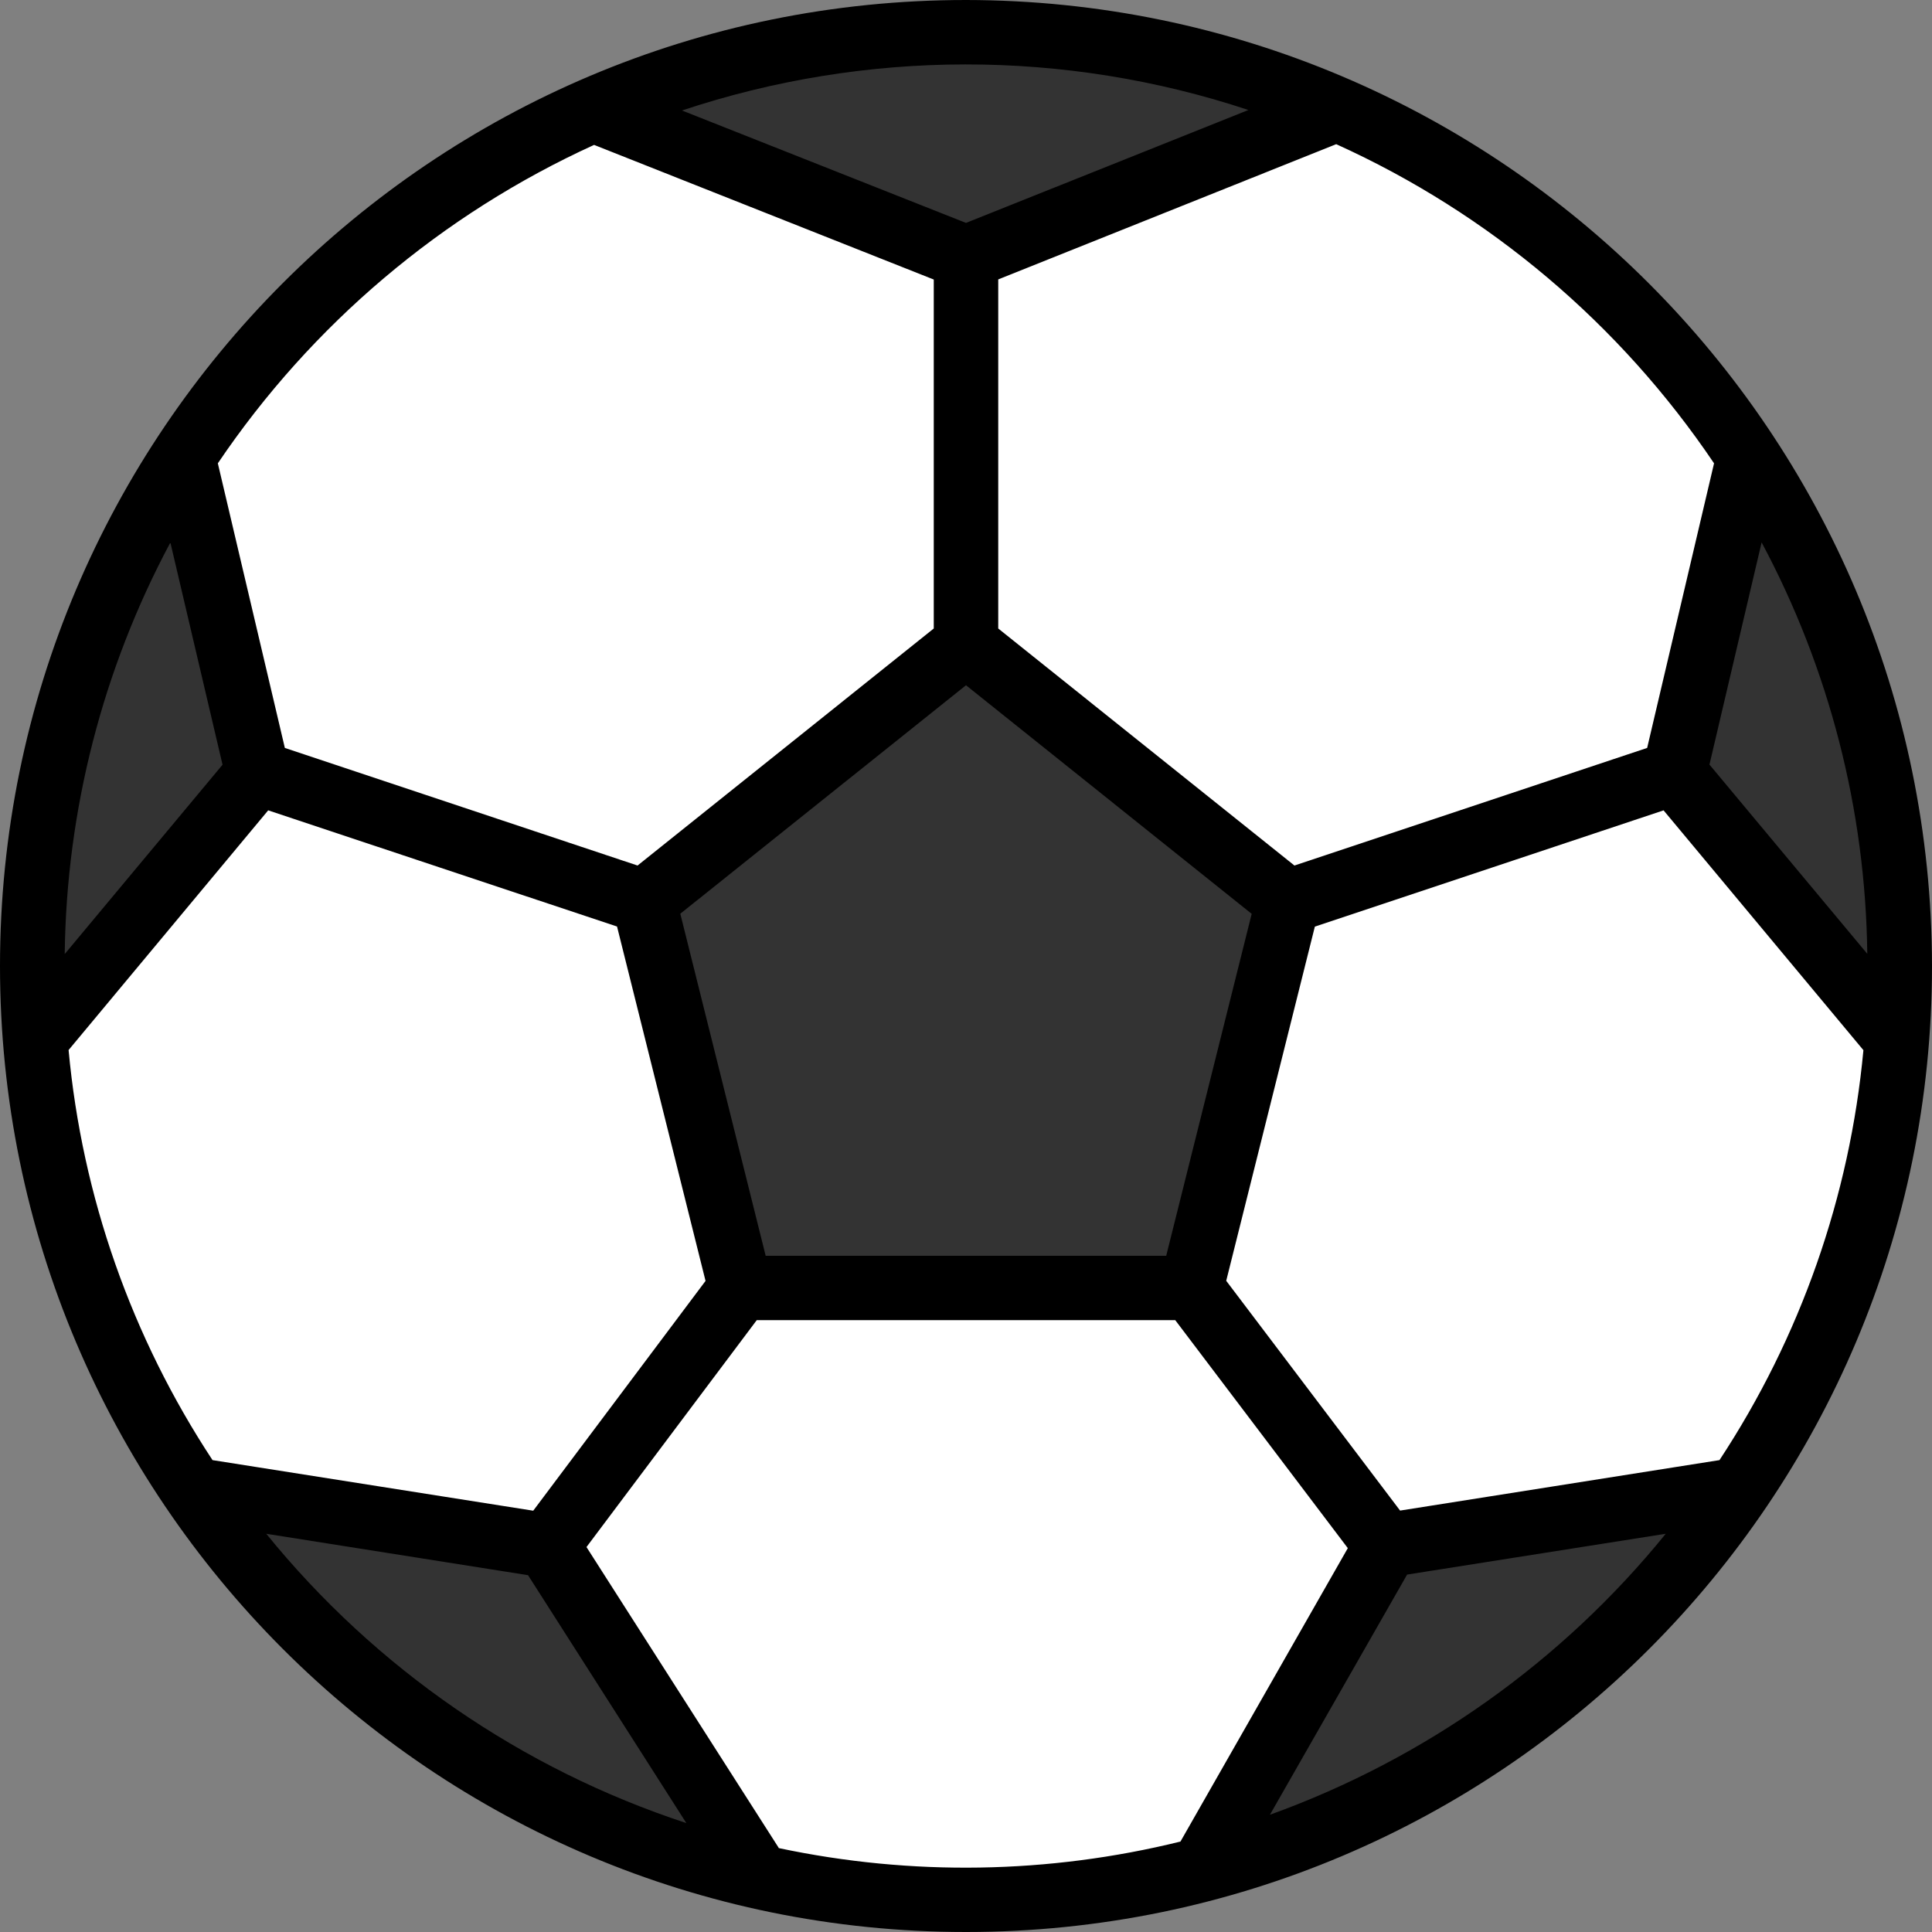 <svg width="16" height="16" viewBox="0 0 16 16" fill="none" xmlns="http://www.w3.org/2000/svg">
<rect x="0" y="0" width="16" height="16" fill="#808080" stroke="none"/>
<g clip-path="url(#clip0_226_9748)">
<path d="M15.733 8C15.733 12.271 12.271 15.733 8 15.733C3.729 15.733 0.267 12.271 0.267 8C0.267 3.729 3.729 0.267 8 0.267C12.271 0.267 15.733 3.729 15.733 8Z" fill="white"/>
<path d="M13.867 6.4L14.4 3.733L15.466 6.133L15.733 8.533L13.867 6.4Z" fill="#333333"/>
<path d="M2.133 6.4L1.6 3.733L0.533 6.133L0.267 8.533L2.133 6.4Z" fill="#333333"/>
<path d="M1.6 12.267L4.533 12.8L6.133 15.467L3.467 14.4L1.6 12.267Z" fill="#333333"/>
<path d="M14.4 12.267L11.466 12.8L9.867 15.467L12.533 14.4L14.4 12.267Z" fill="#333333"/>
<path d="M5.067 0.8L8 2.133L10.933 0.8L8 0L5.067 0.8Z" fill="#333333"/>
<path d="M5.333 7.467L8 5.333L10.667 7.467L9.867 10.667H6.133L5.333 7.467Z" fill="#333333"/>
<path d="M8 0C3.582 0 -0 3.582 -0 8C-0 12.418 3.582 16 8 16C12.418 16 16 12.418 16 8C15.995 3.584 12.416 0.005 8 0ZM14.195 3.837L13.641 6.194L10.72 7.168L8.267 5.205V2.314L11.066 1.194C12.334 1.768 13.417 2.683 14.195 3.837ZM14.24 12.092L11.595 12.51L10.155 10.607L10.889 7.674L13.777 6.711L15.432 8.697C15.319 9.909 14.91 11.075 14.24 12.092ZM4.416 12.511L1.76 12.092C1.09 11.075 0.68 9.909 0.568 8.696L2.221 6.711L5.11 7.673L5.843 10.608L4.416 12.511ZM0.536 7.901C0.55 6.711 0.85 5.542 1.411 4.493L1.843 6.333L0.536 7.901ZM6.341 10.4L5.634 7.567L8 5.675L10.366 7.568L9.658 10.4H6.341ZM14.157 6.332L14.589 4.492C15.15 5.541 15.45 6.71 15.464 7.899L14.157 6.332ZM10.339 0.911L8 1.846L5.648 0.915C7.17 0.408 8.816 0.406 10.339 0.911ZM4.92 1.2L7.733 2.315V5.205L5.28 7.168L2.359 6.194L1.804 3.837C2.58 2.688 3.658 1.775 4.92 1.2ZM2.205 12.702L4.373 13.045L5.684 15.098C4.319 14.65 3.111 13.818 2.205 12.702ZM6.449 15.303L4.857 12.812L6.267 10.933H9.733L11.162 12.821L9.776 15.251C8.685 15.52 7.548 15.538 6.449 15.305L6.449 15.303ZM10.517 15.029L11.653 13.04L13.795 12.702C12.935 13.762 11.801 14.566 10.517 15.029Z" fill="black"/>
</g>
<defs>
<clipPath id="clip0_226_9748">
<rect width="16" height="16" fill="white"/>
</clipPath>
</defs>
</svg>
